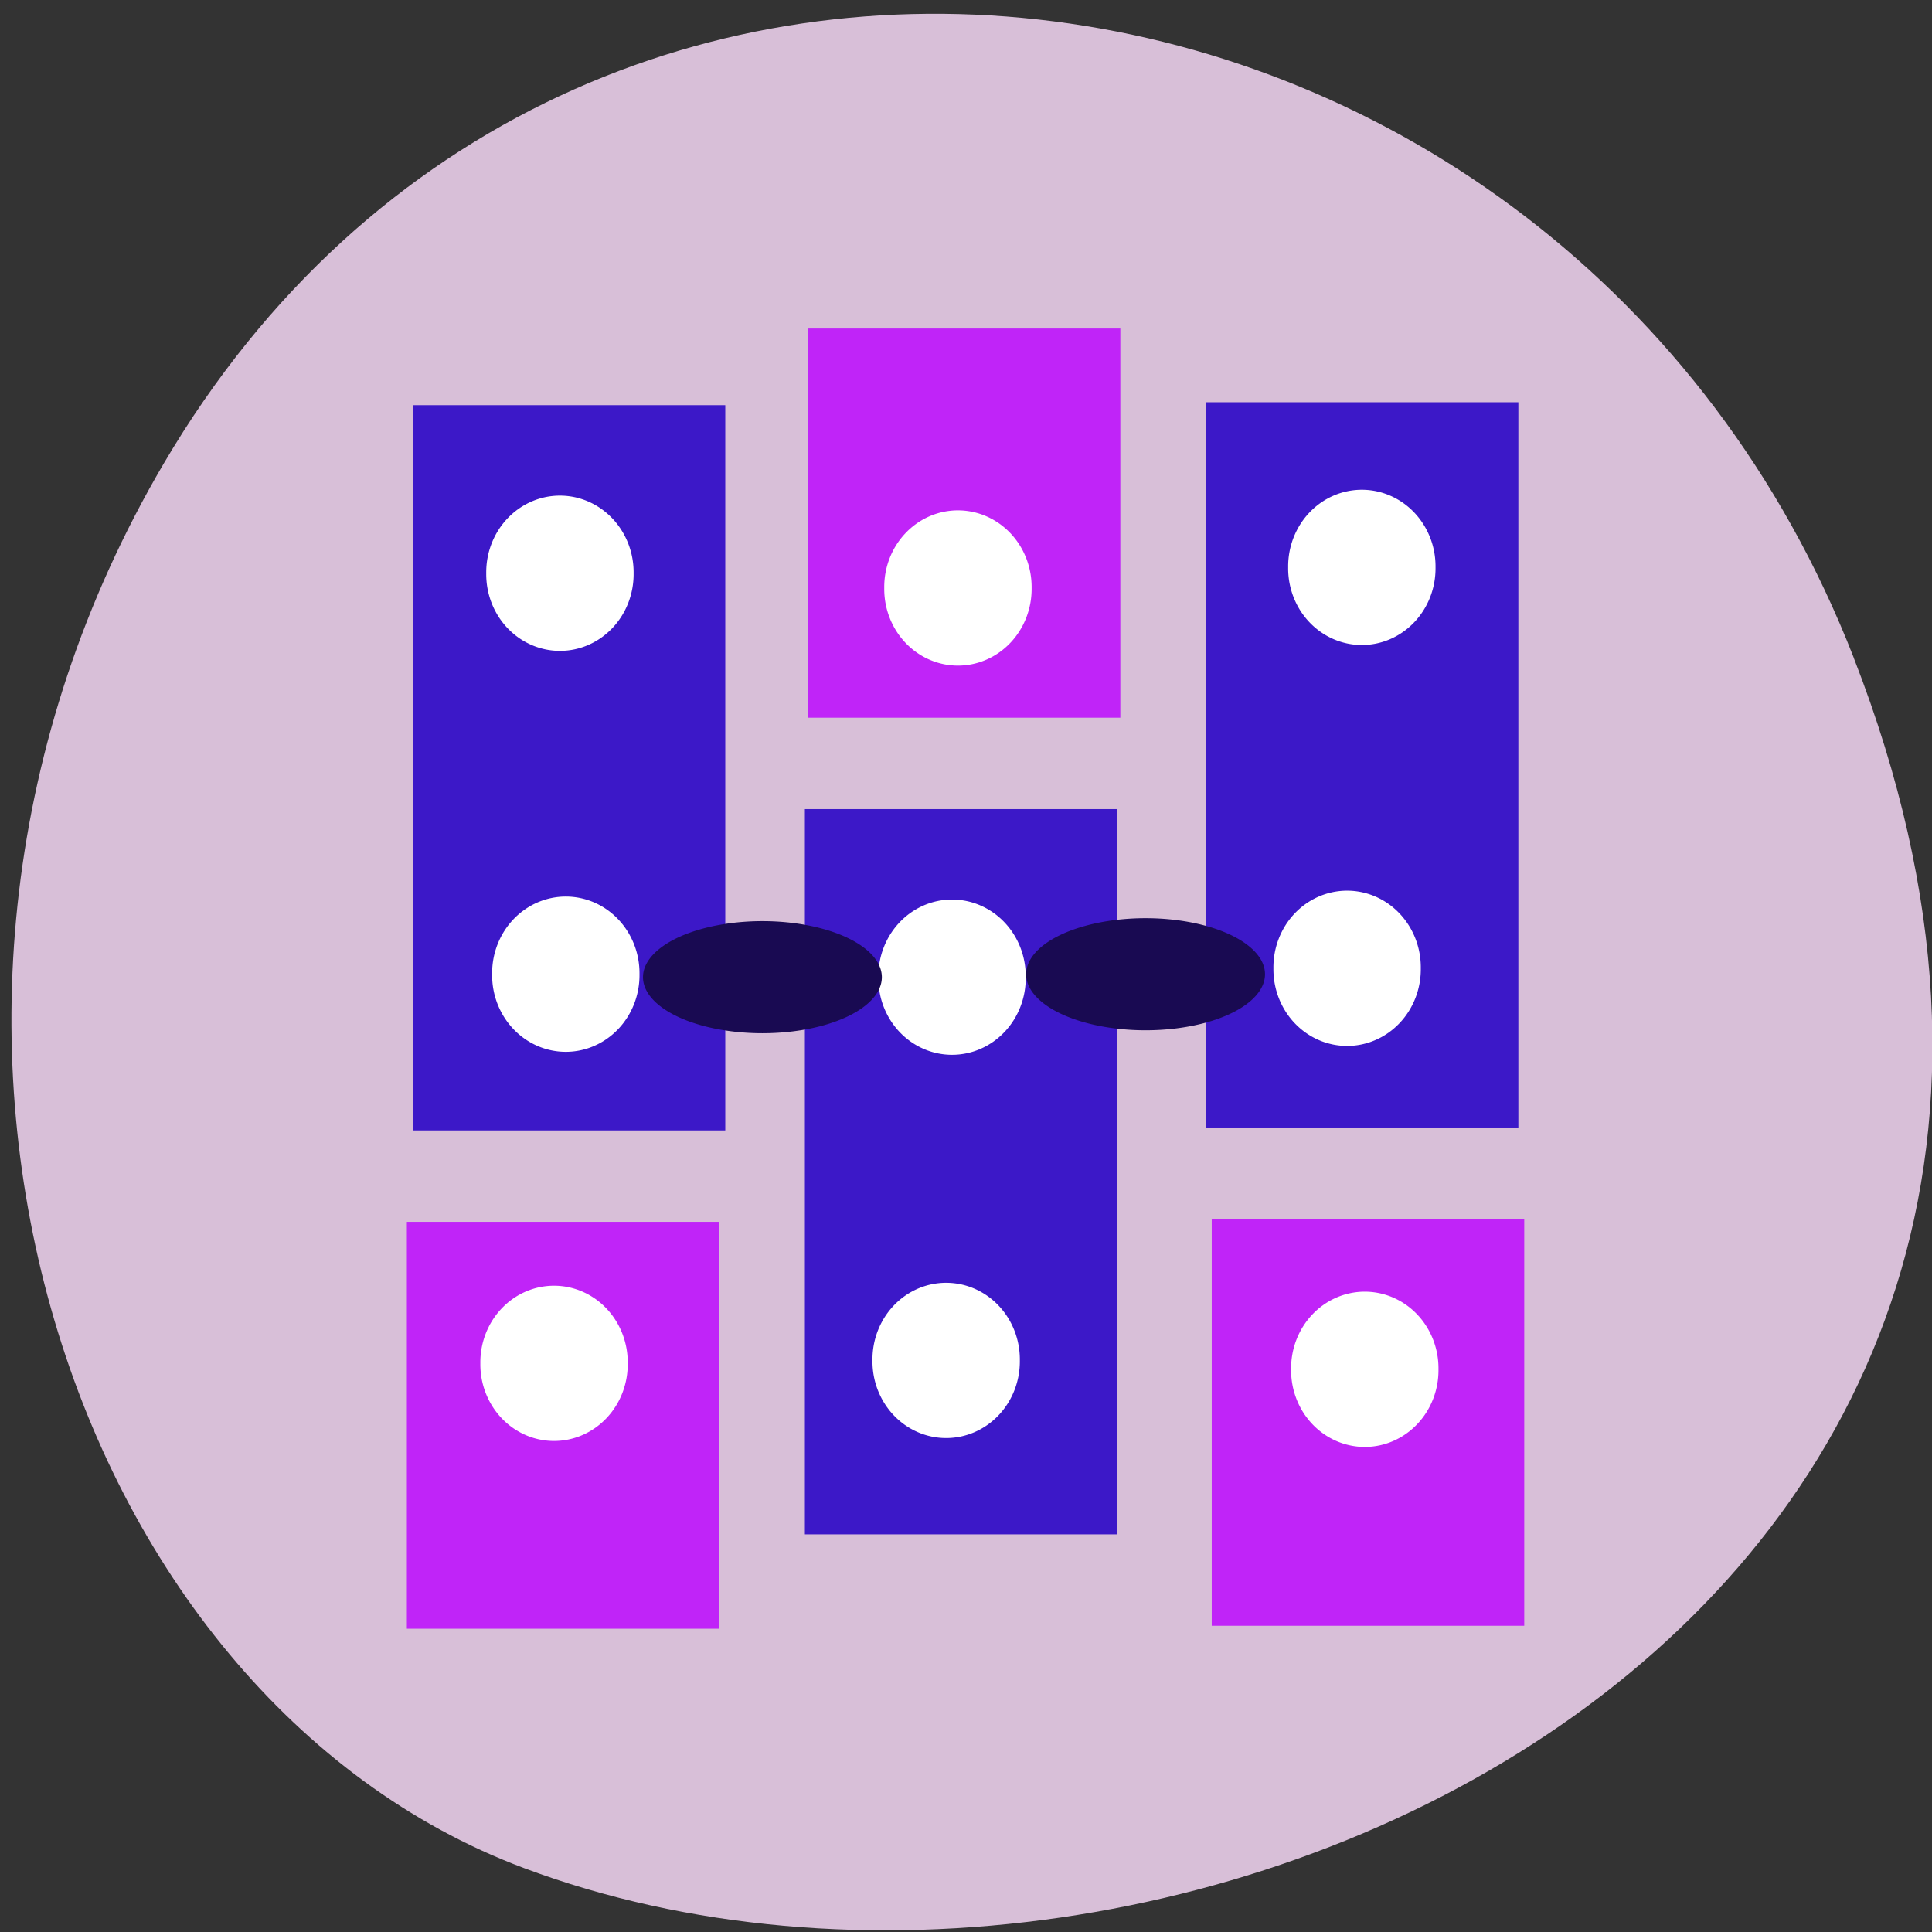 <svg xmlns="http://www.w3.org/2000/svg" viewBox="0 0 256 256" xmlns:xlink="http://www.w3.org/1999/xlink"><rect x="0" y="0" width="256" height="256" fill="#333333" stroke="none"/><defs><path id="0" d="m 78.915 85.67 a 6.251 7.813 0 1 1 -12.501 0 6.251 7.813 0 1 1 12.501 0 z" fill="#fff"/></defs><g fill="#d8bfd8" color="#000"><path d="m 244.84 882.37 c 49.681 128.5 -89.55 194.42 -176.23 161.67 -60.5 -22.859 -90.65 -113.97 -47.683 -187.62 54.22 -92.93 185.6 -73.16 223.92 25.949 z" transform="matrix(1 0 0 0.992 0.781 -788.17)"/></g><g fill="#3c18c8"><path d="m 54.693 53.688 h 41.41 v 96.1 h -41.41 z"/><path d="m 106.65 107.21 h 41.41 v 96.1 h -41.41 z"/><path d="m 159.78 53.3 h 41.41 v 96.1 h -41.41 z"/></g><g fill="#c024f8"><path d="m 53.912 161.9 h 41.41 v 53.913 h -41.41 z"/><path d="m 107.04 43.53 h 41.41 v 51.568 h -41.41 z"/><path d="m 160.56 161.51 h 41.41 v 53.913 h -41.41 z"/></g><use transform="matrix(1.562 0 0 1.3 -39.31 -35.413)" xlink:href="#0"/><use transform="matrix(1.562 0 0 1.3 -38.529 17.715)" xlink:href="#0"/><use transform="matrix(1.562 0 0 1.3 64.997 16.934)" xlink:href="#0"/><use transform="matrix(1.562 0 0 1.3 66.95 -36.19)" xlink:href="#0"/><use transform="matrix(1.562 0 0 1.3 13.429 -33.461)" xlink:href="#0"/><use transform="matrix(1.562 0 0 1.3 12.648 18.11)" xlink:href="#0"/><use transform="matrix(1.562 0 0 1.3 11.867 68.893)" xlink:href="#0"/><use transform="matrix(1.562 0 0 1.3 67.34 70.07)" xlink:href="#0"/><use transform="matrix(1.562 0 0 1.3 -40.09 69.28)" xlink:href="#0"/><g fill="#190a52"><path d="m 164.08 136.07 a 10.548 7.423 0 1 1 -21.1 0 10.548 7.423 0 1 1 21.1 0 z" transform="matrix(1.5 0 0 1 -78.5 -6.979)"/><path transform="matrix(1.5 0 0 1 -129.27 -6.589)" d="m 164.08 136.07 a 10.548 7.423 0 1 1 -21.1 0 10.548 7.423 0 1 1 21.1 0 z"/></g></svg>